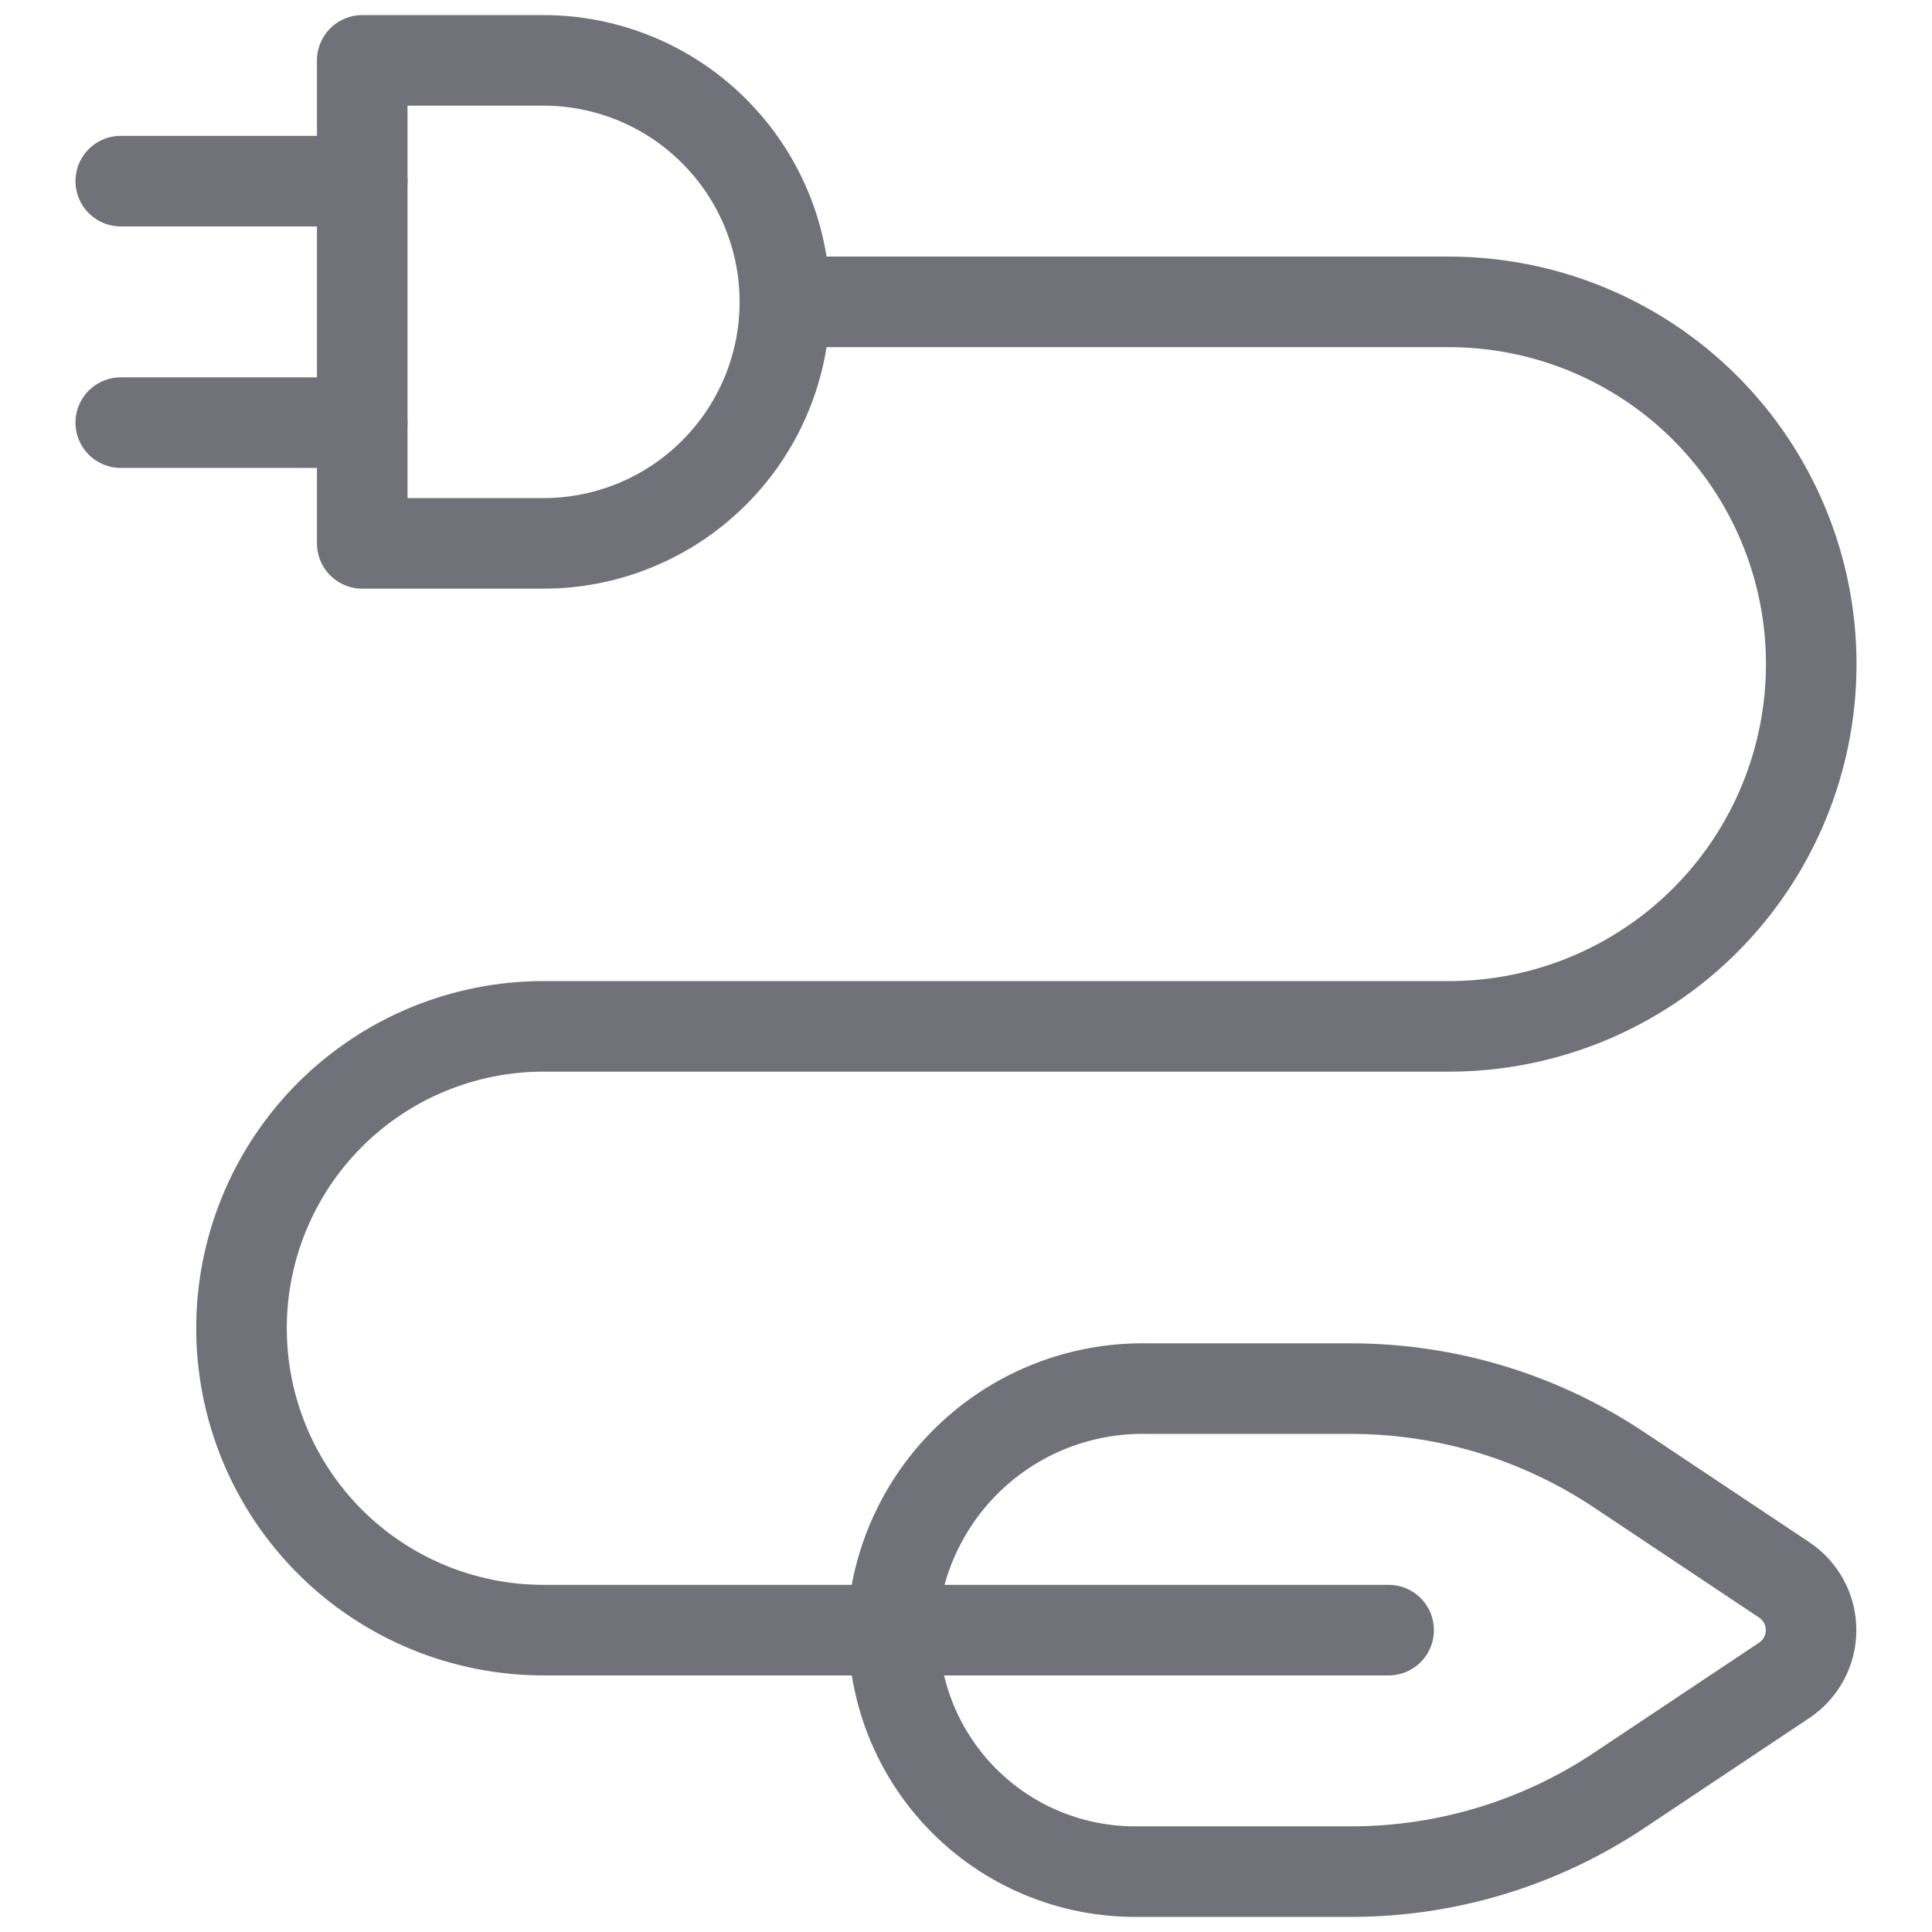 <svg width="32" height="32" viewBox="0 0 32 32" fill="none" xmlns="http://www.w3.org/2000/svg">
<path d="M9 9C10.061 9 11.078 8.579 11.828 7.828C12.579 7.078 13 6.061 13 5C13 3.939 12.579 2.922 11.828 2.172C11.078 1.421 10.061 1 9 1H6V9H9Z" stroke="#71717A" stroke-width="1.5" stroke-linecap="round" stroke-linejoin="round"/>
<path d="M6 3H2" stroke="#71717A" stroke-width="1.5" stroke-linecap="round" stroke-linejoin="round"/>
<path d="M6 7H2" stroke="#71717A" stroke-width="1.5" stroke-linecap="round" stroke-linejoin="round"/>
<path d="M23 27H9C7.674 27 6.402 26.473 5.464 25.535C4.527 24.598 4 23.326 4 22C4 20.674 4.527 19.402 5.464 18.465C6.402 17.527 7.674 17 9 17H24C25.591 17 27.117 16.368 28.243 15.243C29.368 14.117 30 12.591 30 11C30 9.409 29.368 7.883 28.243 6.757C27.117 5.632 25.591 5 24 5H13.238" stroke="#71717A" stroke-width="1.5" stroke-linecap="round" stroke-linejoin="round"/>
<path d="M18.8 31C18.218 31 17.643 30.873 17.116 30.629C16.588 30.384 16.12 30.027 15.744 29.582C15.369 29.138 15.094 28.617 14.941 28.056C14.787 27.495 14.758 26.907 14.855 26.333C15.046 25.378 15.568 24.52 16.329 23.91C17.089 23.301 18.04 22.979 19.015 23H22.377C23.957 23 25.502 23.468 26.816 24.344L29.552 26.168C29.689 26.259 29.801 26.383 29.879 26.528C29.957 26.673 29.997 26.835 29.997 27C29.997 27.165 29.957 27.327 29.879 27.472C29.801 27.617 29.689 27.741 29.552 27.832L26.816 29.656C25.502 30.532 23.957 31 22.377 31H18.8Z" stroke="#71717A" stroke-width="1.5" stroke-linecap="round" stroke-linejoin="round"/>
</svg>
